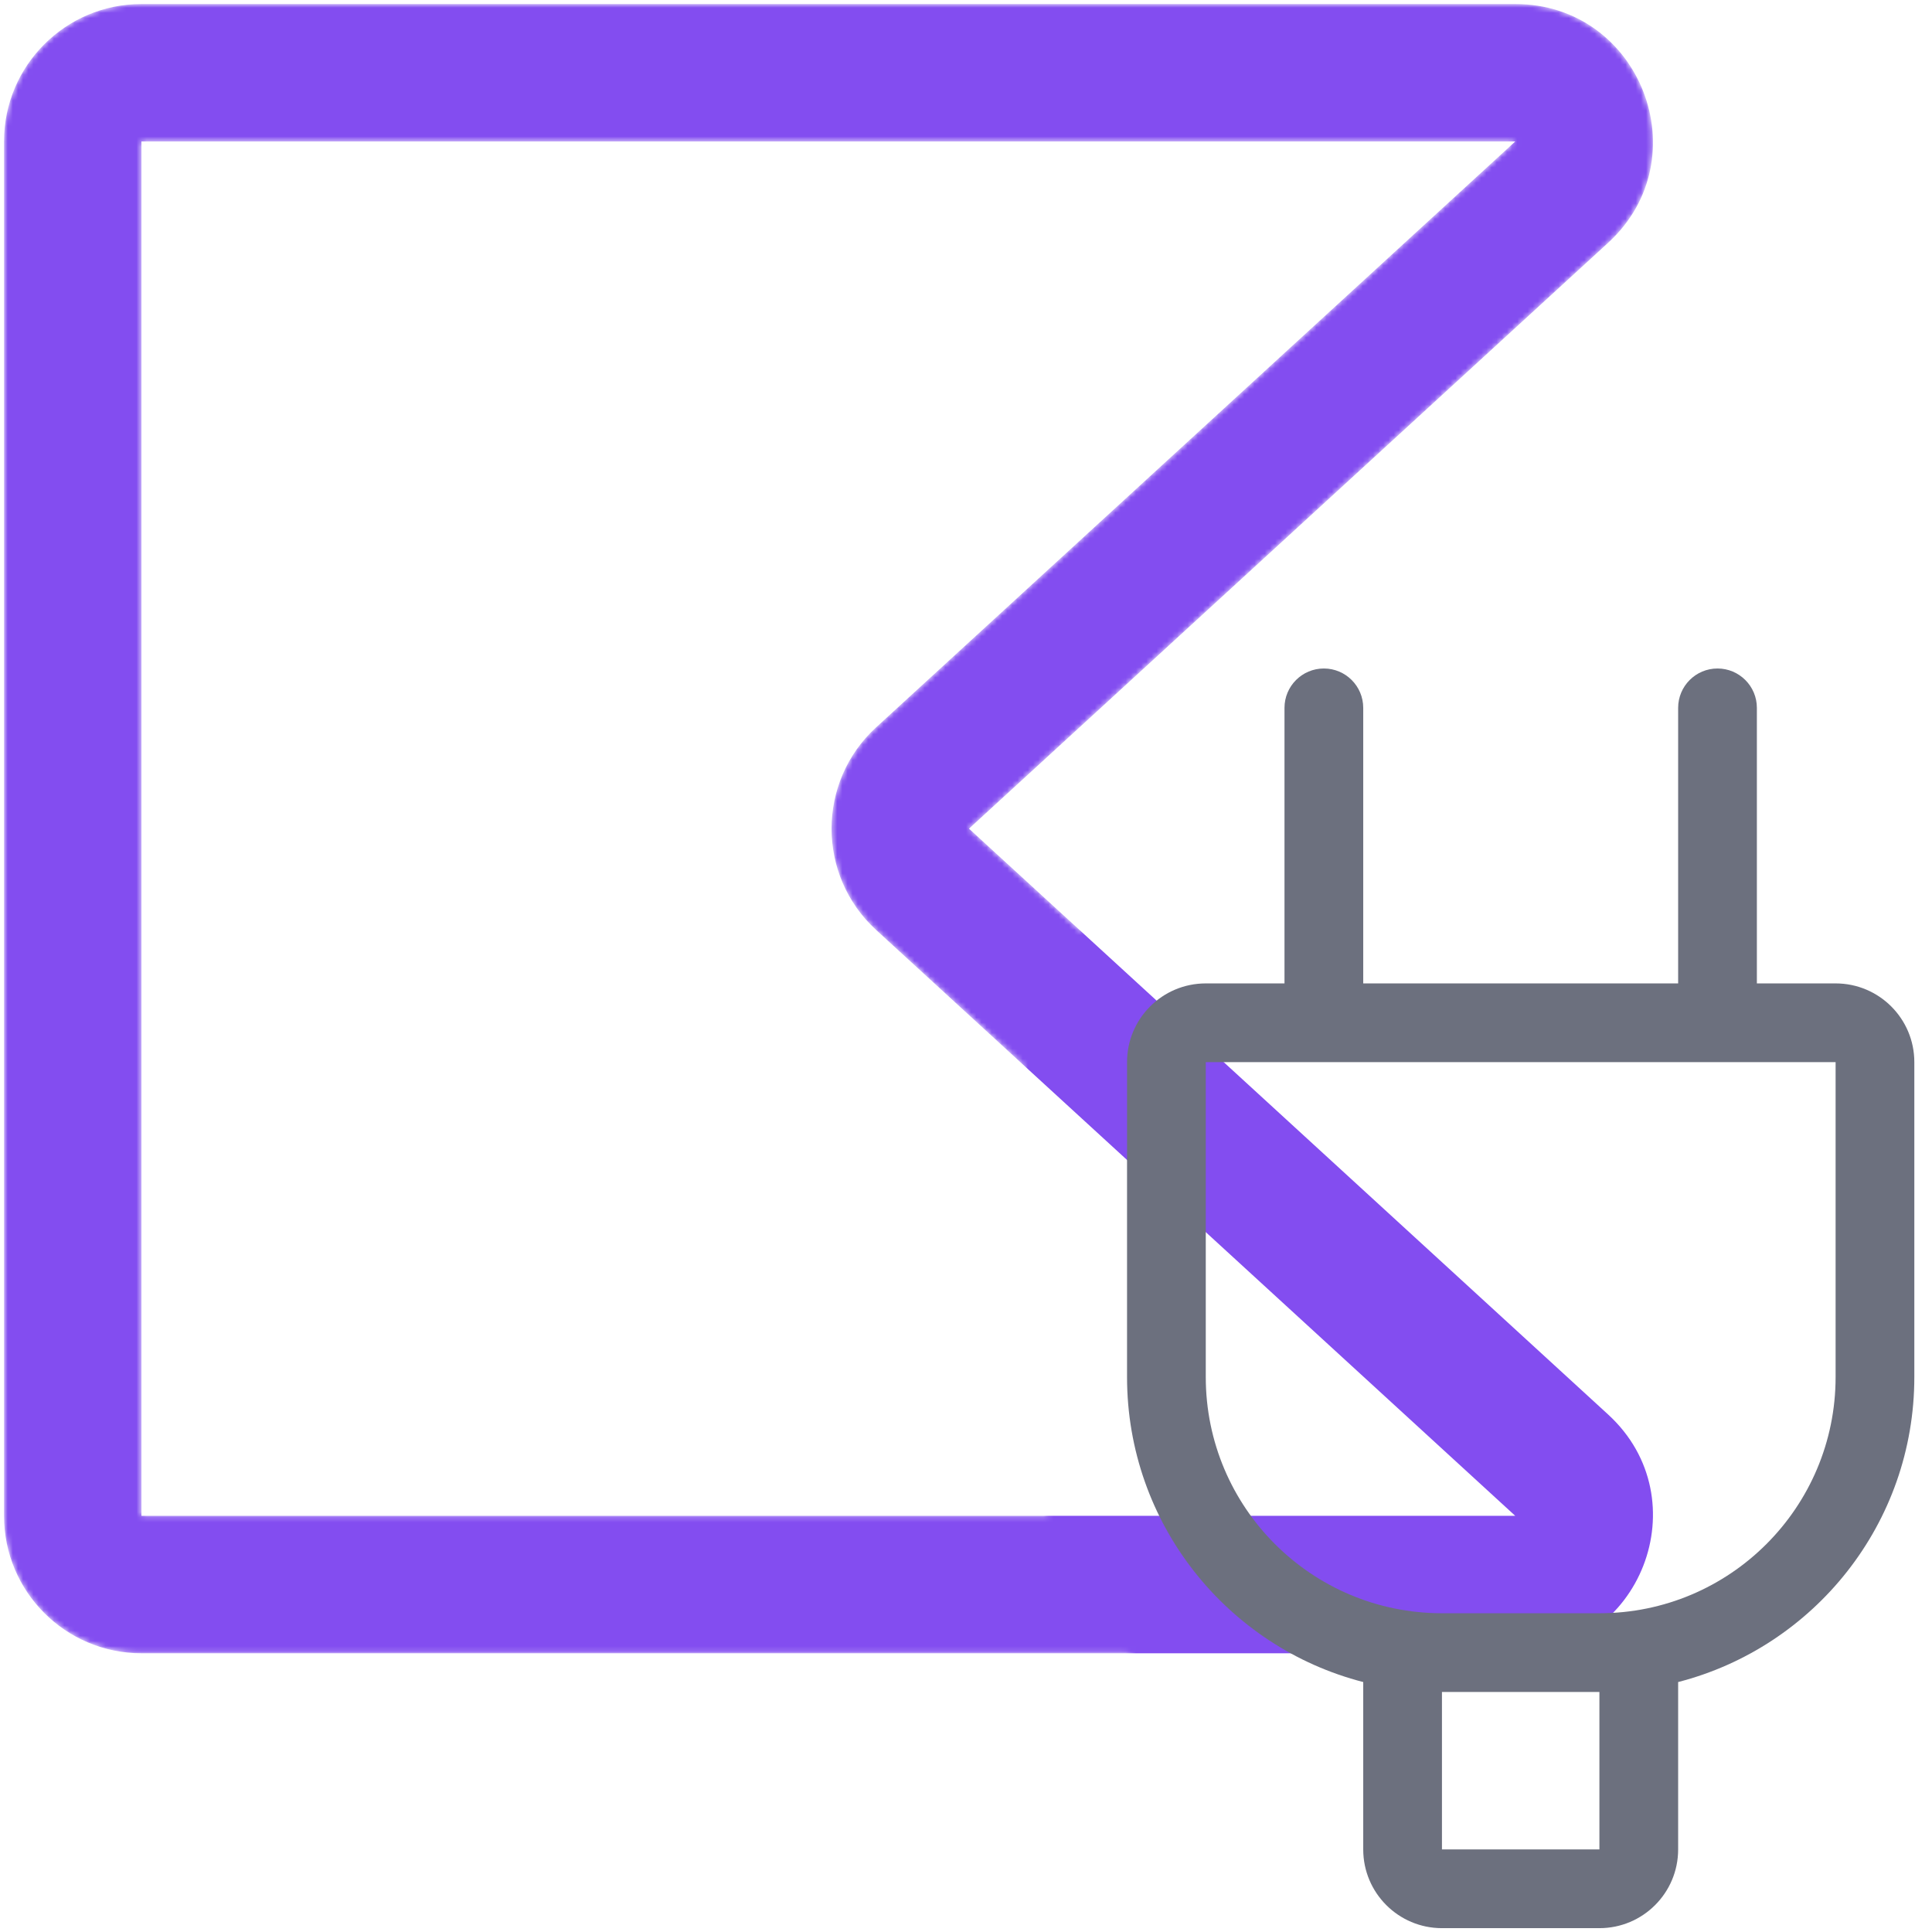 <svg xmlns="http://www.w3.org/2000/svg" xmlns:xlink="http://www.w3.org/1999/xlink" width="512" zoomAndPan="magnify"
     viewBox="0 0 375 375" height="512" preserveAspectRatio="xMidYMid meet" version="1.0">
    <defs>
        <clipPath id="d0483cc38b">
            <path d="M 218 129.754 L 372 129.754 L 372 374.254 L 218 374.254 Z M 218 129.754 "
                  clip-rule="nonzero"/>
        </clipPath>
        <mask id="mask">
            <path fill="white"
                  d="M 0.781 27.457 C 0.781 12.727 12.727 0.781 27.457 0.781 L 294.109 0.781 C 318.441 0.781 330.07 30.684 312.137 47.125 L 188.082 160.84 L 312.137 274.555 C 330.07 290.996 318.441 320.898 294.109 320.898 L 27.457 320.898 C 12.727 320.898 0.781 308.953 0.781 294.223 Z M 294.109 27.457 L 27.457 27.457 L 27.457 294.223 L 294.109 294.223 L 170.055 180.504 C 158.523 169.934 158.523 151.75 170.055 141.176 Z M 294.109 27.457 "
                  fill-opacity="1" fill-rule="evenodd"/>
            <path fill="black"
                  d="M 234.039 206.16 L 234.039 267.285 C 234.039 292.605 254.562 313.129 279.883 313.129 L 310.445 313.129 C 335.766 313.129 356.289 292.605 356.289 267.285 L 356.289 206.16 Z M 249.32 190.879 L 234.039 190.879 C 225.602 190.879 218.758 197.719 218.758 206.16 L 218.758 267.285 C 218.758 295.766 238.238 319.699 264.602 326.484 L 264.602 358.973 C 264.602 367.414 271.445 374.254 279.883 374.254 L 310.445 374.254 C 318.887 374.254 325.727 367.414 325.727 358.973 L 325.727 326.484 C 352.09 319.699 371.57 295.766 371.57 267.285 L 371.57 206.16 C 371.57 197.719 364.73 190.879 356.289 190.879 L 341.008 190.879 L 341.008 137.395 C 341.008 133.176 337.586 129.754 333.367 129.754 C 329.148 129.754 325.727 133.176 325.727 137.395 L 325.727 190.879 L 264.602 190.879 L 264.602 137.395 C 264.602 133.176 261.18 129.754 256.961 129.754 C 252.742 129.754 249.32 133.176 249.32 137.395 Z M 279.883 328.41 L 310.445 328.41 L 310.445 358.973 L 279.883 358.973 Z M 279.883 328.41 "
                  fill-opacity="1" fill-rule="nonzero" stroke="black" stroke-width="40"/>
        </mask>
    </defs>
    <path fill="#834df0"
          d="M 0.781 27.457 C 0.781 12.727 12.727 0.781 27.457 0.781 L 294.109 0.781 C 318.441 0.781 330.07 30.684 312.137 47.125 L 188.082 160.84 L 312.137 274.555 C 330.07 290.996 318.441 320.898 294.109 320.898 L 27.457 320.898 C 12.727 320.898 0.781 308.953 0.781 294.223 Z M 294.109 27.457 L 27.457 27.457 L 27.457 294.223 L 294.109 294.223 L 170.055 180.504 C 158.523 169.934 158.523 151.75 170.055 141.176 Z M 294.109 27.457 "
          fill-opacity="1" fill-rule="evenodd" mask="url(#mask)"/>
    <path fill="#6c707e"
          d="M 234.039 206.16 L 234.039 267.285 C 234.039 292.605 254.562 313.129 279.883 313.129 L 310.445 313.129 C 335.766 313.129 356.289 292.605 356.289 267.285 L 356.289 206.16 Z M 249.32 190.879 L 234.039 190.879 C 225.602 190.879 218.758 197.719 218.758 206.16 L 218.758 267.285 C 218.758 295.766 238.238 319.699 264.602 326.484 L 264.602 358.973 C 264.602 367.414 271.445 374.254 279.883 374.254 L 310.445 374.254 C 318.887 374.254 325.727 367.414 325.727 358.973 L 325.727 326.484 C 352.09 319.699 371.57 295.766 371.57 267.285 L 371.57 206.16 C 371.57 197.719 364.73 190.879 356.289 190.879 L 341.008 190.879 L 341.008 137.395 C 341.008 133.176 337.586 129.754 333.367 129.754 C 329.148 129.754 325.727 133.176 325.727 137.395 L 325.727 190.879 L 264.602 190.879 L 264.602 137.395 C 264.602 133.176 261.18 129.754 256.961 129.754 C 252.742 129.754 249.32 133.176 249.32 137.395 Z M 279.883 328.41 L 310.445 328.41 L 310.445 358.973 L 279.883 358.973 Z M 279.883 328.41 "
          fill-opacity="1" fill-rule="evenodd"/>
</svg>
